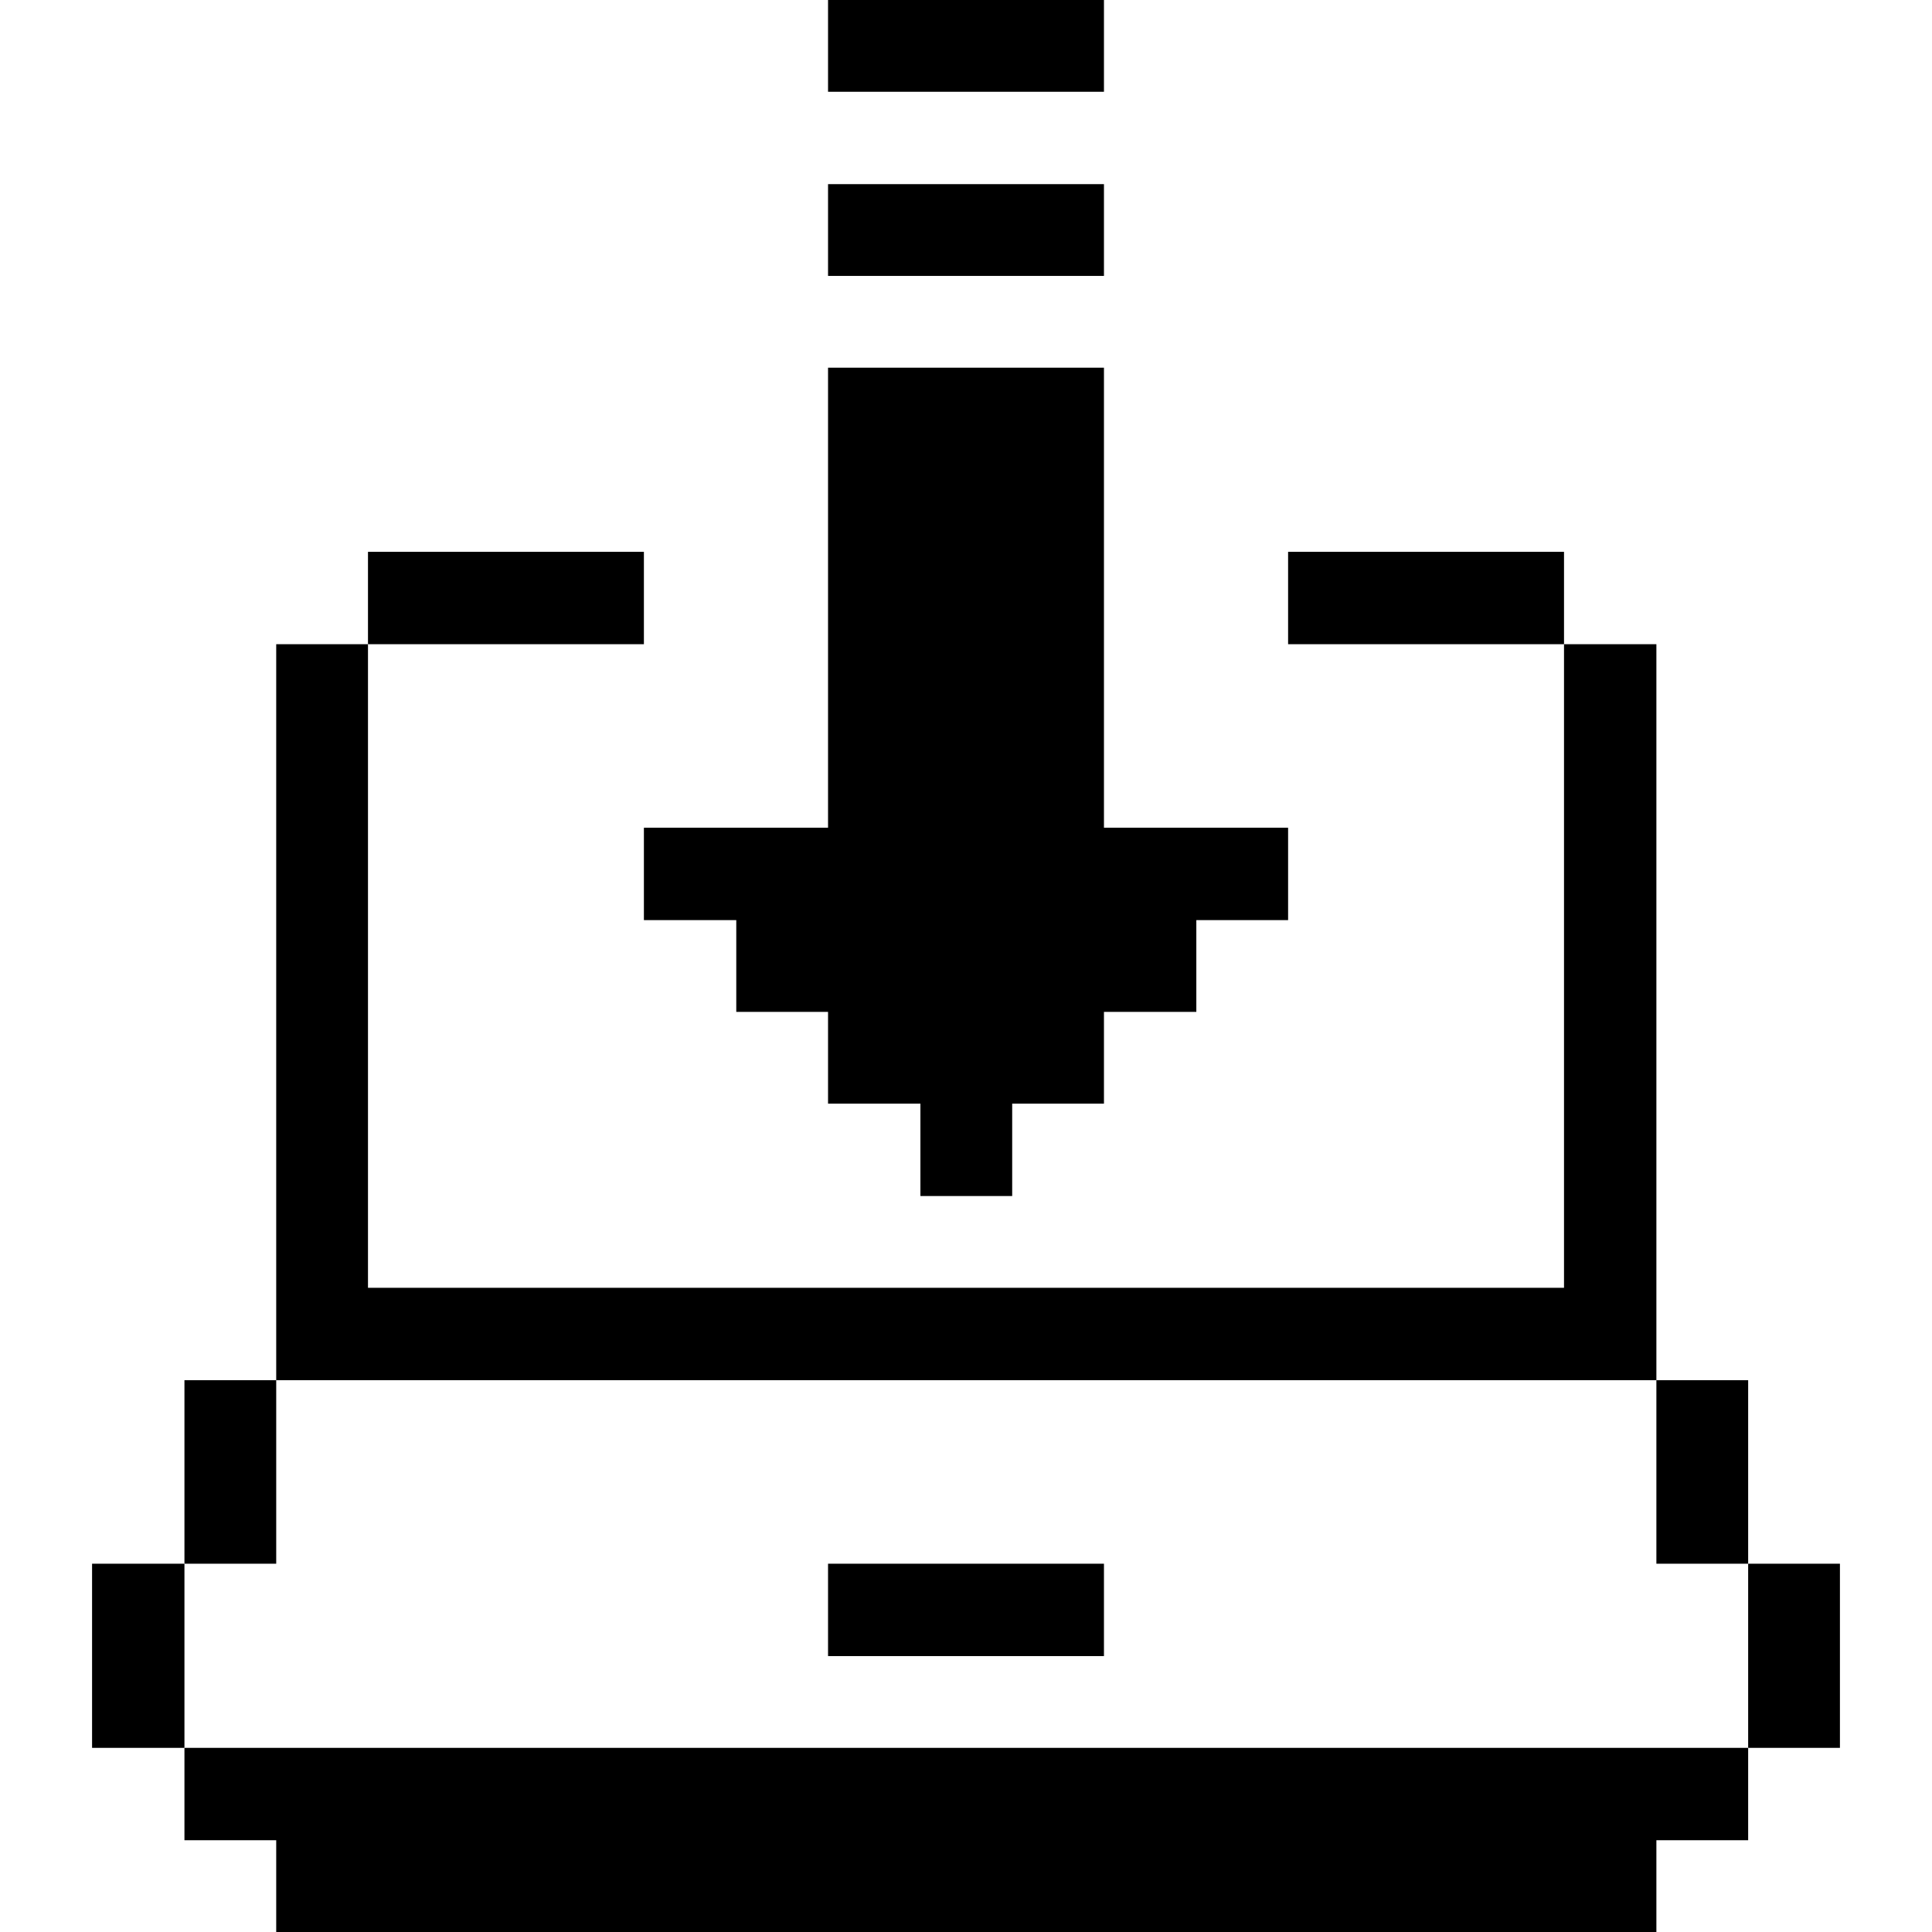 <svg xmlns="http://www.w3.org/2000/svg" viewBox="0 0 32 32" id="Internet-Network-Download--Streamline-Pixel">
  <desc>
    Internet Network Download Streamline Icon: https://streamlinehq.com
  </desc>
  <title>internet-network-download</title>
  <g>
    <path d="M28.955 25.9h1.52v3.05h-1.52Z" fill="#000000" stroke-width="1"></path>
    <path d="M27.435 22.86h1.52v3.04h-1.52Z" fill="#000000" stroke-width="1"></path>
    <path d="m3.055 28.95 0 1.53 1.52 0 0 1.52 22.86 0 0 -1.52 1.52 0 0 -1.53 -25.9 0z" fill="#000000" stroke-width="1"></path>
    <path d="M21.335 9.14h4.57v1.53h-4.57Z" fill="#000000" stroke-width="1"></path>
    <path d="M13.715 25.9h4.57v1.53h-4.57Z" fill="#000000" stroke-width="1"></path>
    <path d="M13.715 3.05h4.57v1.52h-4.57Z" fill="#000000" stroke-width="1"></path>
    <path d="M13.715 0h4.57v1.52h-4.57Z" fill="#000000" stroke-width="1"></path>
    <path d="m13.715 13.71 -3.05 0 0 1.53 1.53 0 0 1.52 1.52 0 0 1.52 1.53 0 0 1.53 1.52 0 0 -1.53 1.52 0 0 -1.52 1.53 0 0 -1.52 1.52 0 0 -1.53 -3.05 0 0 -7.62 -4.57 0 0 7.62z" fill="#000000" stroke-width="1"></path>
    <path d="M6.095 9.14h4.57v1.53h-4.57Z" fill="#000000" stroke-width="1"></path>
    <path d="m27.435 22.86 0 -12.19 -1.53 0 0 10.66 -19.81 0 0 -10.66 -1.52 0 0 12.19 22.86 0z" fill="#000000" stroke-width="1"></path>
    <path d="M3.055 22.86h1.52v3.04h-1.52Z" fill="#000000" stroke-width="1"></path>
    <path d="M1.525 25.9h1.53v3.05h-1.53Z" fill="#000000" stroke-width="1"></path>
  </g>
</svg>